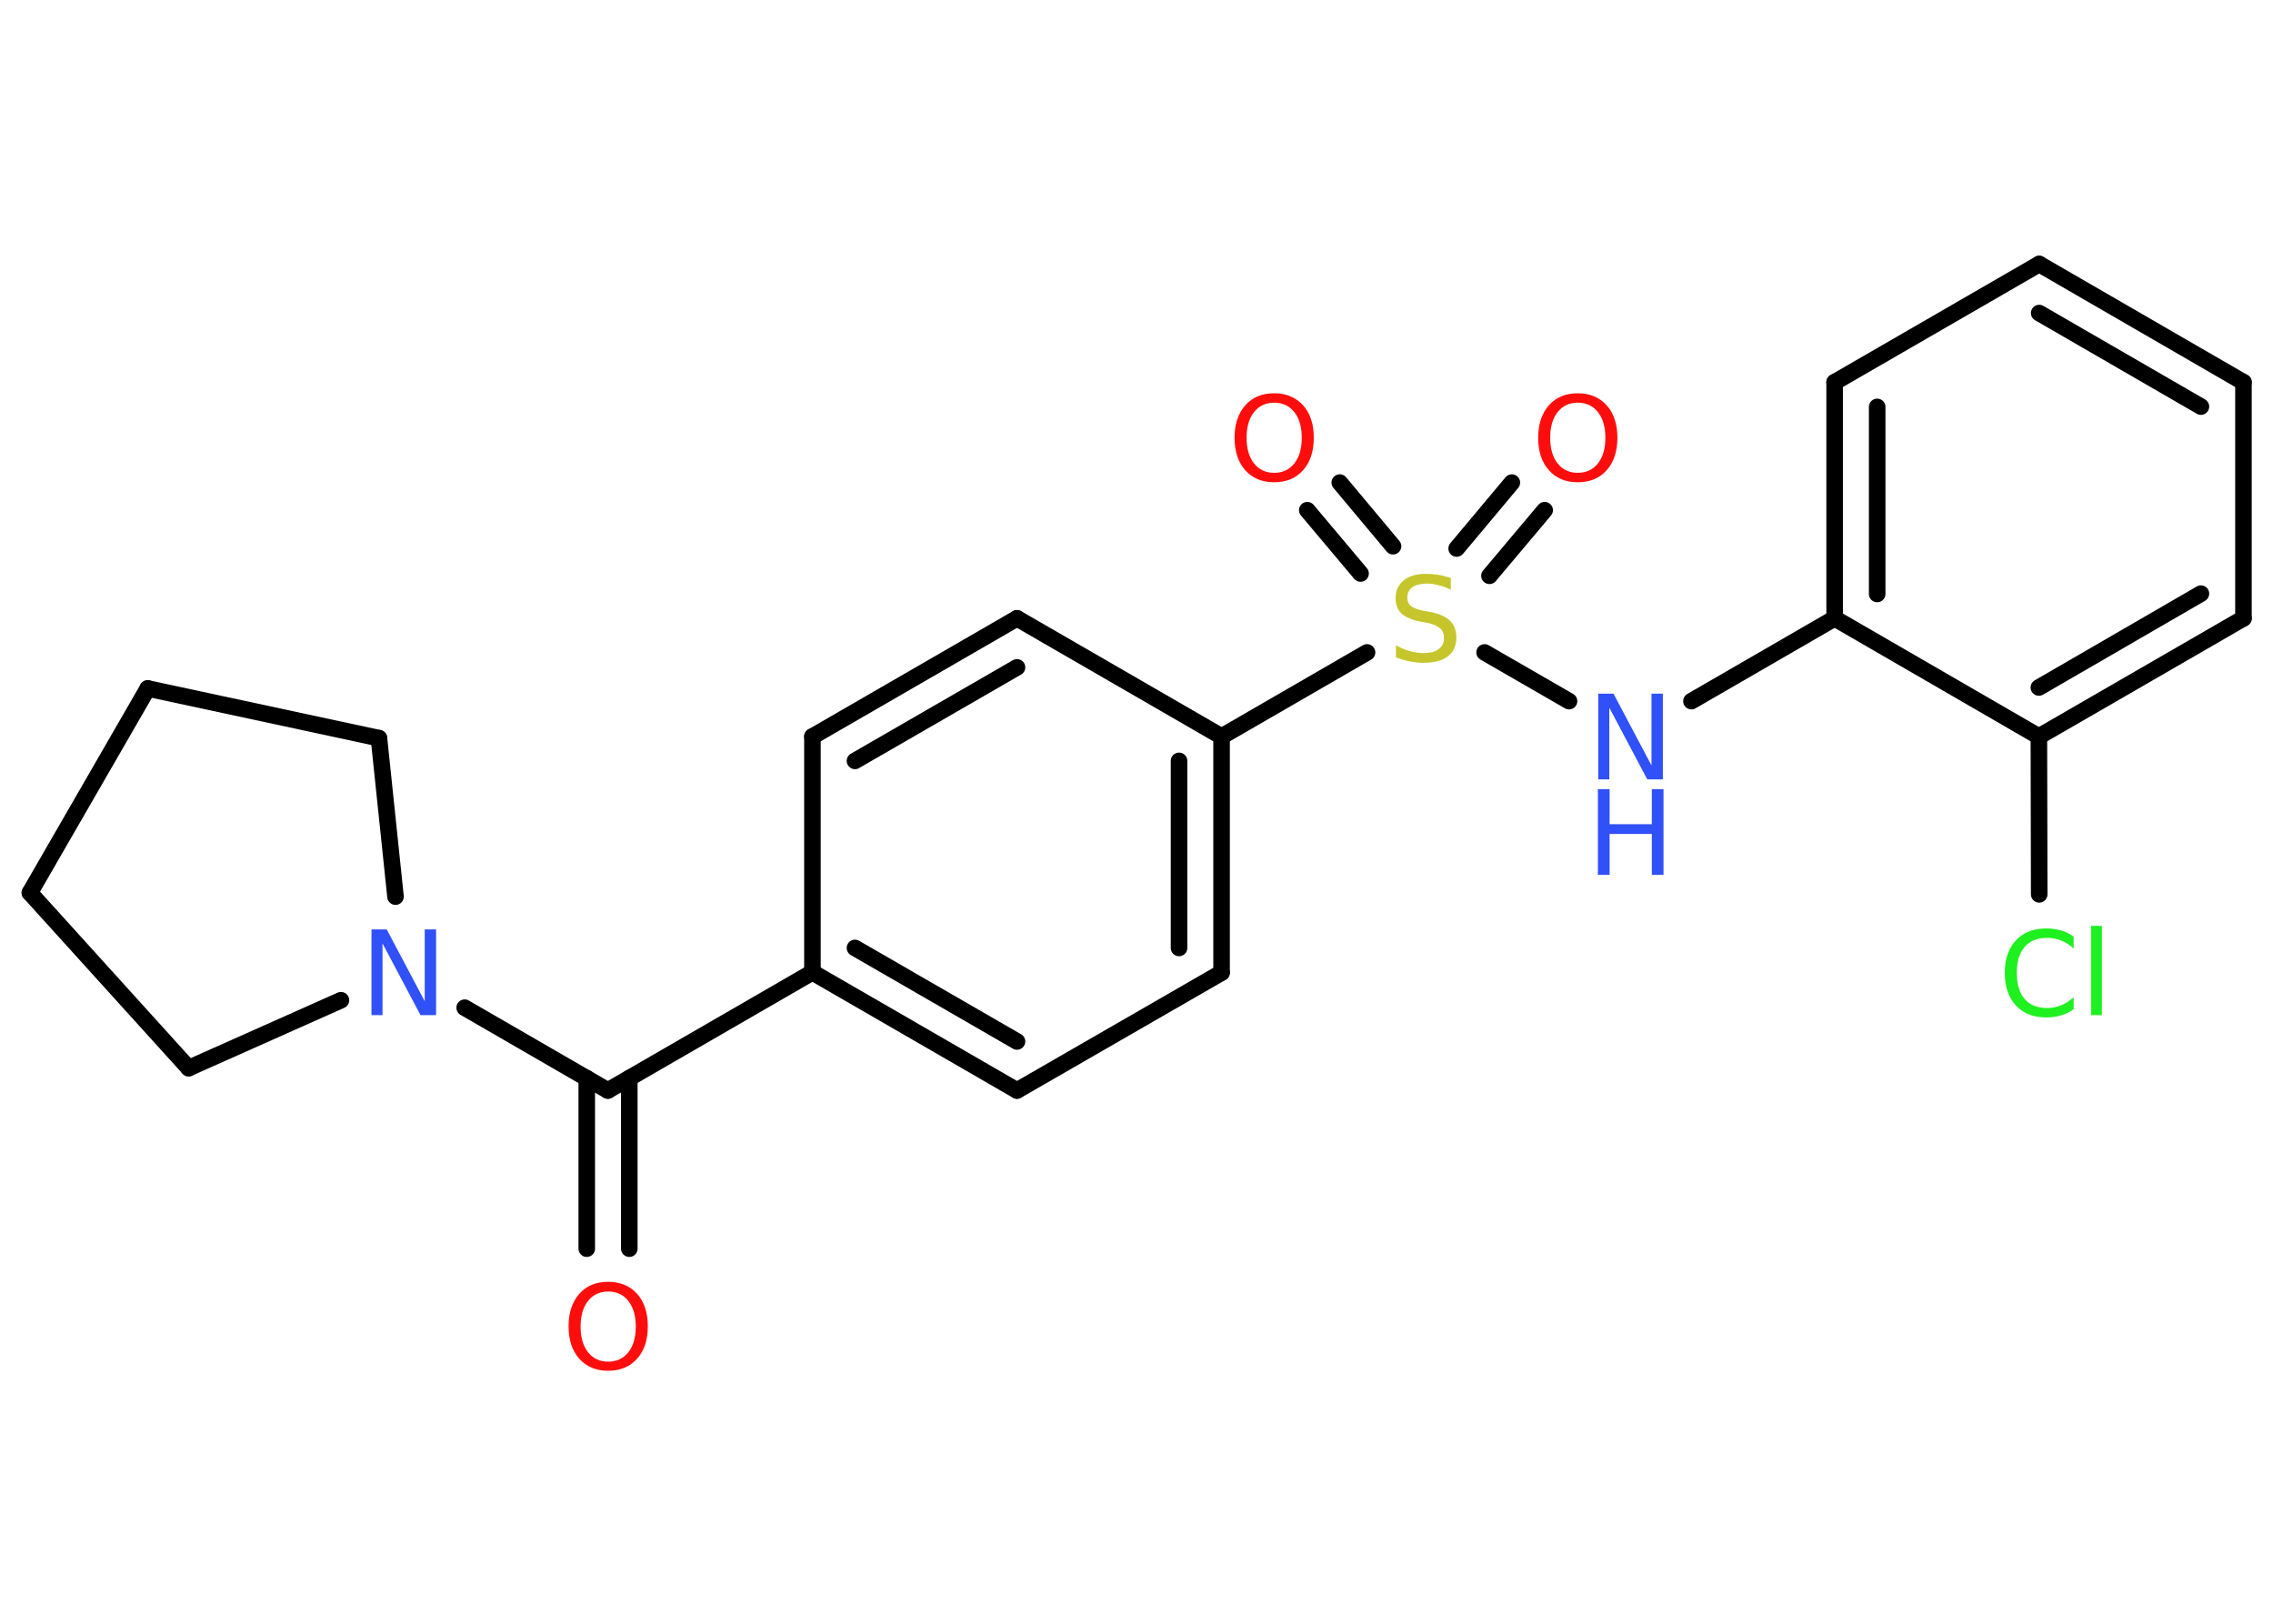 <?xml version='1.0' encoding='UTF-8'?>
<!DOCTYPE svg PUBLIC "-//W3C//DTD SVG 1.1//EN" "http://www.w3.org/Graphics/SVG/1.1/DTD/svg11.dtd">
<svg version='1.2' xmlns='http://www.w3.org/2000/svg' xmlns:xlink='http://www.w3.org/1999/xlink' width='70.0mm' height='50.0mm' viewBox='0 0 70.0 50.0'>
  <desc>Generated by the Chemistry Development Kit (http://github.com/cdk)</desc>
  <g stroke-linecap='round' stroke-linejoin='round' stroke='#000000' stroke-width='.51' fill='#FF0D0D'>
    <rect x='.0' y='.0' width='70.0' height='50.0' fill='#FFFFFF' stroke='none'/>
    <g id='mol1' class='mol'>
      <g id='mol1bnd1' class='bond'>
        <line x1='18.07' y1='38.45' x2='18.07' y2='33.2'/>
        <line x1='19.38' y1='38.45' x2='19.38' y2='33.2'/>
      </g>
      <line id='mol1bnd2' class='bond' x1='18.72' y1='33.58' x2='25.02' y2='29.94'/>
      <g id='mol1bnd3' class='bond'>
        <line x1='25.02' y1='29.94' x2='31.32' y2='33.58'/>
        <line x1='26.33' y1='29.19' x2='31.32' y2='32.07'/>
      </g>
      <line id='mol1bnd4' class='bond' x1='31.32' y1='33.58' x2='37.62' y2='29.95'/>
      <g id='mol1bnd5' class='bond'>
        <line x1='37.62' y1='29.95' x2='37.62' y2='22.68'/>
        <line x1='36.31' y1='29.19' x2='36.31' y2='23.43'/>
      </g>
      <line id='mol1bnd6' class='bond' x1='37.62' y1='22.68' x2='42.1' y2='20.09'/>
      <g id='mol1bnd7' class='bond'>
        <line x1='44.86' y1='16.89' x2='46.56' y2='14.86'/>
        <line x1='45.87' y1='17.73' x2='47.57' y2='15.71'/>
      </g>
      <g id='mol1bnd8' class='bond'>
        <line x1='41.9' y1='17.66' x2='40.26' y2='15.71'/>
        <line x1='42.9' y1='16.82' x2='41.26' y2='14.86'/>
      </g>
      <line id='mol1bnd9' class='bond' x1='45.72' y1='20.09' x2='48.32' y2='21.59'/>
      <line id='mol1bnd10' class='bond' x1='52.09' y1='21.59' x2='56.5' y2='19.04'/>
      <g id='mol1bnd11' class='bond'>
        <line x1='56.5' y1='11.77' x2='56.5' y2='19.04'/>
        <line x1='57.81' y1='12.53' x2='57.81' y2='18.29'/>
      </g>
      <line id='mol1bnd12' class='bond' x1='56.5' y1='11.77' x2='62.8' y2='8.13'/>
      <g id='mol1bnd13' class='bond'>
        <line x1='69.09' y1='11.77' x2='62.8' y2='8.13'/>
        <line x1='67.78' y1='12.52' x2='62.8' y2='9.64'/>
      </g>
      <line id='mol1bnd14' class='bond' x1='69.09' y1='11.77' x2='69.09' y2='19.04'/>
      <g id='mol1bnd15' class='bond'>
        <line x1='62.79' y1='22.68' x2='69.09' y2='19.04'/>
        <line x1='62.79' y1='21.17' x2='67.78' y2='18.28'/>
      </g>
      <line id='mol1bnd16' class='bond' x1='56.5' y1='19.04' x2='62.79' y2='22.68'/>
      <line id='mol1bnd17' class='bond' x1='62.79' y1='22.68' x2='62.8' y2='27.54'/>
      <line id='mol1bnd18' class='bond' x1='37.62' y1='22.68' x2='31.32' y2='19.04'/>
      <g id='mol1bnd19' class='bond'>
        <line x1='31.32' y1='19.04' x2='25.02' y2='22.68'/>
        <line x1='31.32' y1='20.55' x2='26.33' y2='23.43'/>
      </g>
      <line id='mol1bnd20' class='bond' x1='25.02' y1='29.94' x2='25.02' y2='22.68'/>
      <line id='mol1bnd21' class='bond' x1='18.72' y1='33.58' x2='14.31' y2='31.03'/>
      <line id='mol1bnd22' class='bond' x1='10.5' y1='30.8' x2='5.81' y2='32.89'/>
      <line id='mol1bnd23' class='bond' x1='5.81' y1='32.89' x2='.92' y2='27.49'/>
      <line id='mol1bnd24' class='bond' x1='.92' y1='27.49' x2='4.55' y2='21.2'/>
      <line id='mol1bnd25' class='bond' x1='4.55' y1='21.2' x2='11.67' y2='22.73'/>
      <line id='mol1bnd26' class='bond' x1='12.18' y1='27.61' x2='11.67' y2='22.73'/>
      <path id='mol1atm1' class='atom' d='M18.73 39.77q-.39 .0 -.62 .29q-.23 .29 -.23 .79q.0 .5 .23 .79q.23 .29 .62 .29q.39 .0 .62 -.29q.23 -.29 .23 -.79q.0 -.5 -.23 -.79q-.23 -.29 -.62 -.29zM18.73 39.47q.55 .0 .89 .37q.33 .37 .33 1.0q.0 .63 -.33 1.0q-.33 .37 -.89 .37q-.56 .0 -.89 -.37q-.33 -.37 -.33 -1.0q.0 -.62 .33 -1.0q.33 -.37 .89 -.37z' stroke='none'/>
      <path id='mol1atm7' class='atom' d='M44.68 17.81v.35q-.2 -.1 -.38 -.14q-.18 -.05 -.35 -.05q-.29 .0 -.45 .11q-.16 .11 -.16 .32q.0 .17 .11 .26q.11 .09 .4 .15l.22 .04q.4 .08 .59 .27q.19 .19 .19 .51q.0 .38 -.26 .58q-.26 .2 -.76 .2q-.19 .0 -.4 -.04q-.21 -.04 -.44 -.13v-.37q.22 .12 .43 .18q.21 .06 .41 .06q.31 .0 .47 -.12q.17 -.12 .17 -.34q.0 -.2 -.12 -.3q-.12 -.11 -.39 -.17l-.22 -.04q-.4 -.08 -.58 -.25q-.18 -.17 -.18 -.47q.0 -.35 .25 -.55q.25 -.2 .68 -.2q.18 .0 .38 .03q.19 .03 .39 .1z' stroke='none' fill='#C6C62C'/>
      <path id='mol1atm8' class='atom' d='M48.59 12.4q-.39 .0 -.62 .29q-.23 .29 -.23 .79q.0 .5 .23 .79q.23 .29 .62 .29q.39 .0 .62 -.29q.23 -.29 .23 -.79q.0 -.5 -.23 -.79q-.23 -.29 -.62 -.29zM48.59 12.11q.55 .0 .89 .37q.33 .37 .33 1.0q.0 .63 -.33 1.0q-.33 .37 -.89 .37q-.56 .0 -.89 -.37q-.33 -.37 -.33 -1.0q.0 -.62 .33 -1.0q.33 -.37 .89 -.37z' stroke='none'/>
      <path id='mol1atm9' class='atom' d='M39.24 12.4q-.39 .0 -.62 .29q-.23 .29 -.23 .79q.0 .5 .23 .79q.23 .29 .62 .29q.39 .0 .62 -.29q.23 -.29 .23 -.79q.0 -.5 -.23 -.79q-.23 -.29 -.62 -.29zM39.24 12.11q.55 .0 .89 .37q.33 .37 .33 1.0q.0 .63 -.33 1.0q-.33 .37 -.89 .37q-.56 .0 -.89 -.37q-.33 -.37 -.33 -1.0q.0 -.62 .33 -1.0q.33 -.37 .89 -.37z' stroke='none'/>
      <g id='mol1atm10' class='atom'>
        <path d='M49.21 21.36h.48l1.17 2.21v-2.21h.35v2.64h-.48l-1.17 -2.21v2.21h-.34v-2.64z' stroke='none' fill='#3050F8'/>
        <path d='M49.21 24.3h.36v1.08h1.3v-1.08h.36v2.64h-.36v-1.26h-1.3v1.26h-.36v-2.64z' stroke='none' fill='#3050F8'/>
      </g>
      <path id='mol1atm17' class='atom' d='M63.86 28.83v.38q-.18 -.17 -.39 -.25q-.2 -.08 -.43 -.08q-.45 .0 -.69 .28q-.24 .28 -.24 .8q.0 .52 .24 .8q.24 .28 .69 .28q.23 .0 .43 -.08q.2 -.08 .39 -.25v.37q-.19 .13 -.4 .19q-.21 .06 -.44 .06q-.6 .0 -.94 -.37q-.34 -.37 -.34 -1.0q.0 -.64 .34 -1.0q.34 -.37 .94 -.37q.23 .0 .45 .06q.21 .06 .39 .19zM64.4 28.51h.33v2.75h-.33v-2.75z' stroke='none' fill='#1FF01F'/>
      <path id='mol1atm20' class='atom' d='M11.43 28.62h.48l1.17 2.21v-2.21h.35v2.64h-.48l-1.17 -2.21v2.21h-.34v-2.64z' stroke='none' fill='#3050F8'/>
    </g>
  </g>
</svg>
